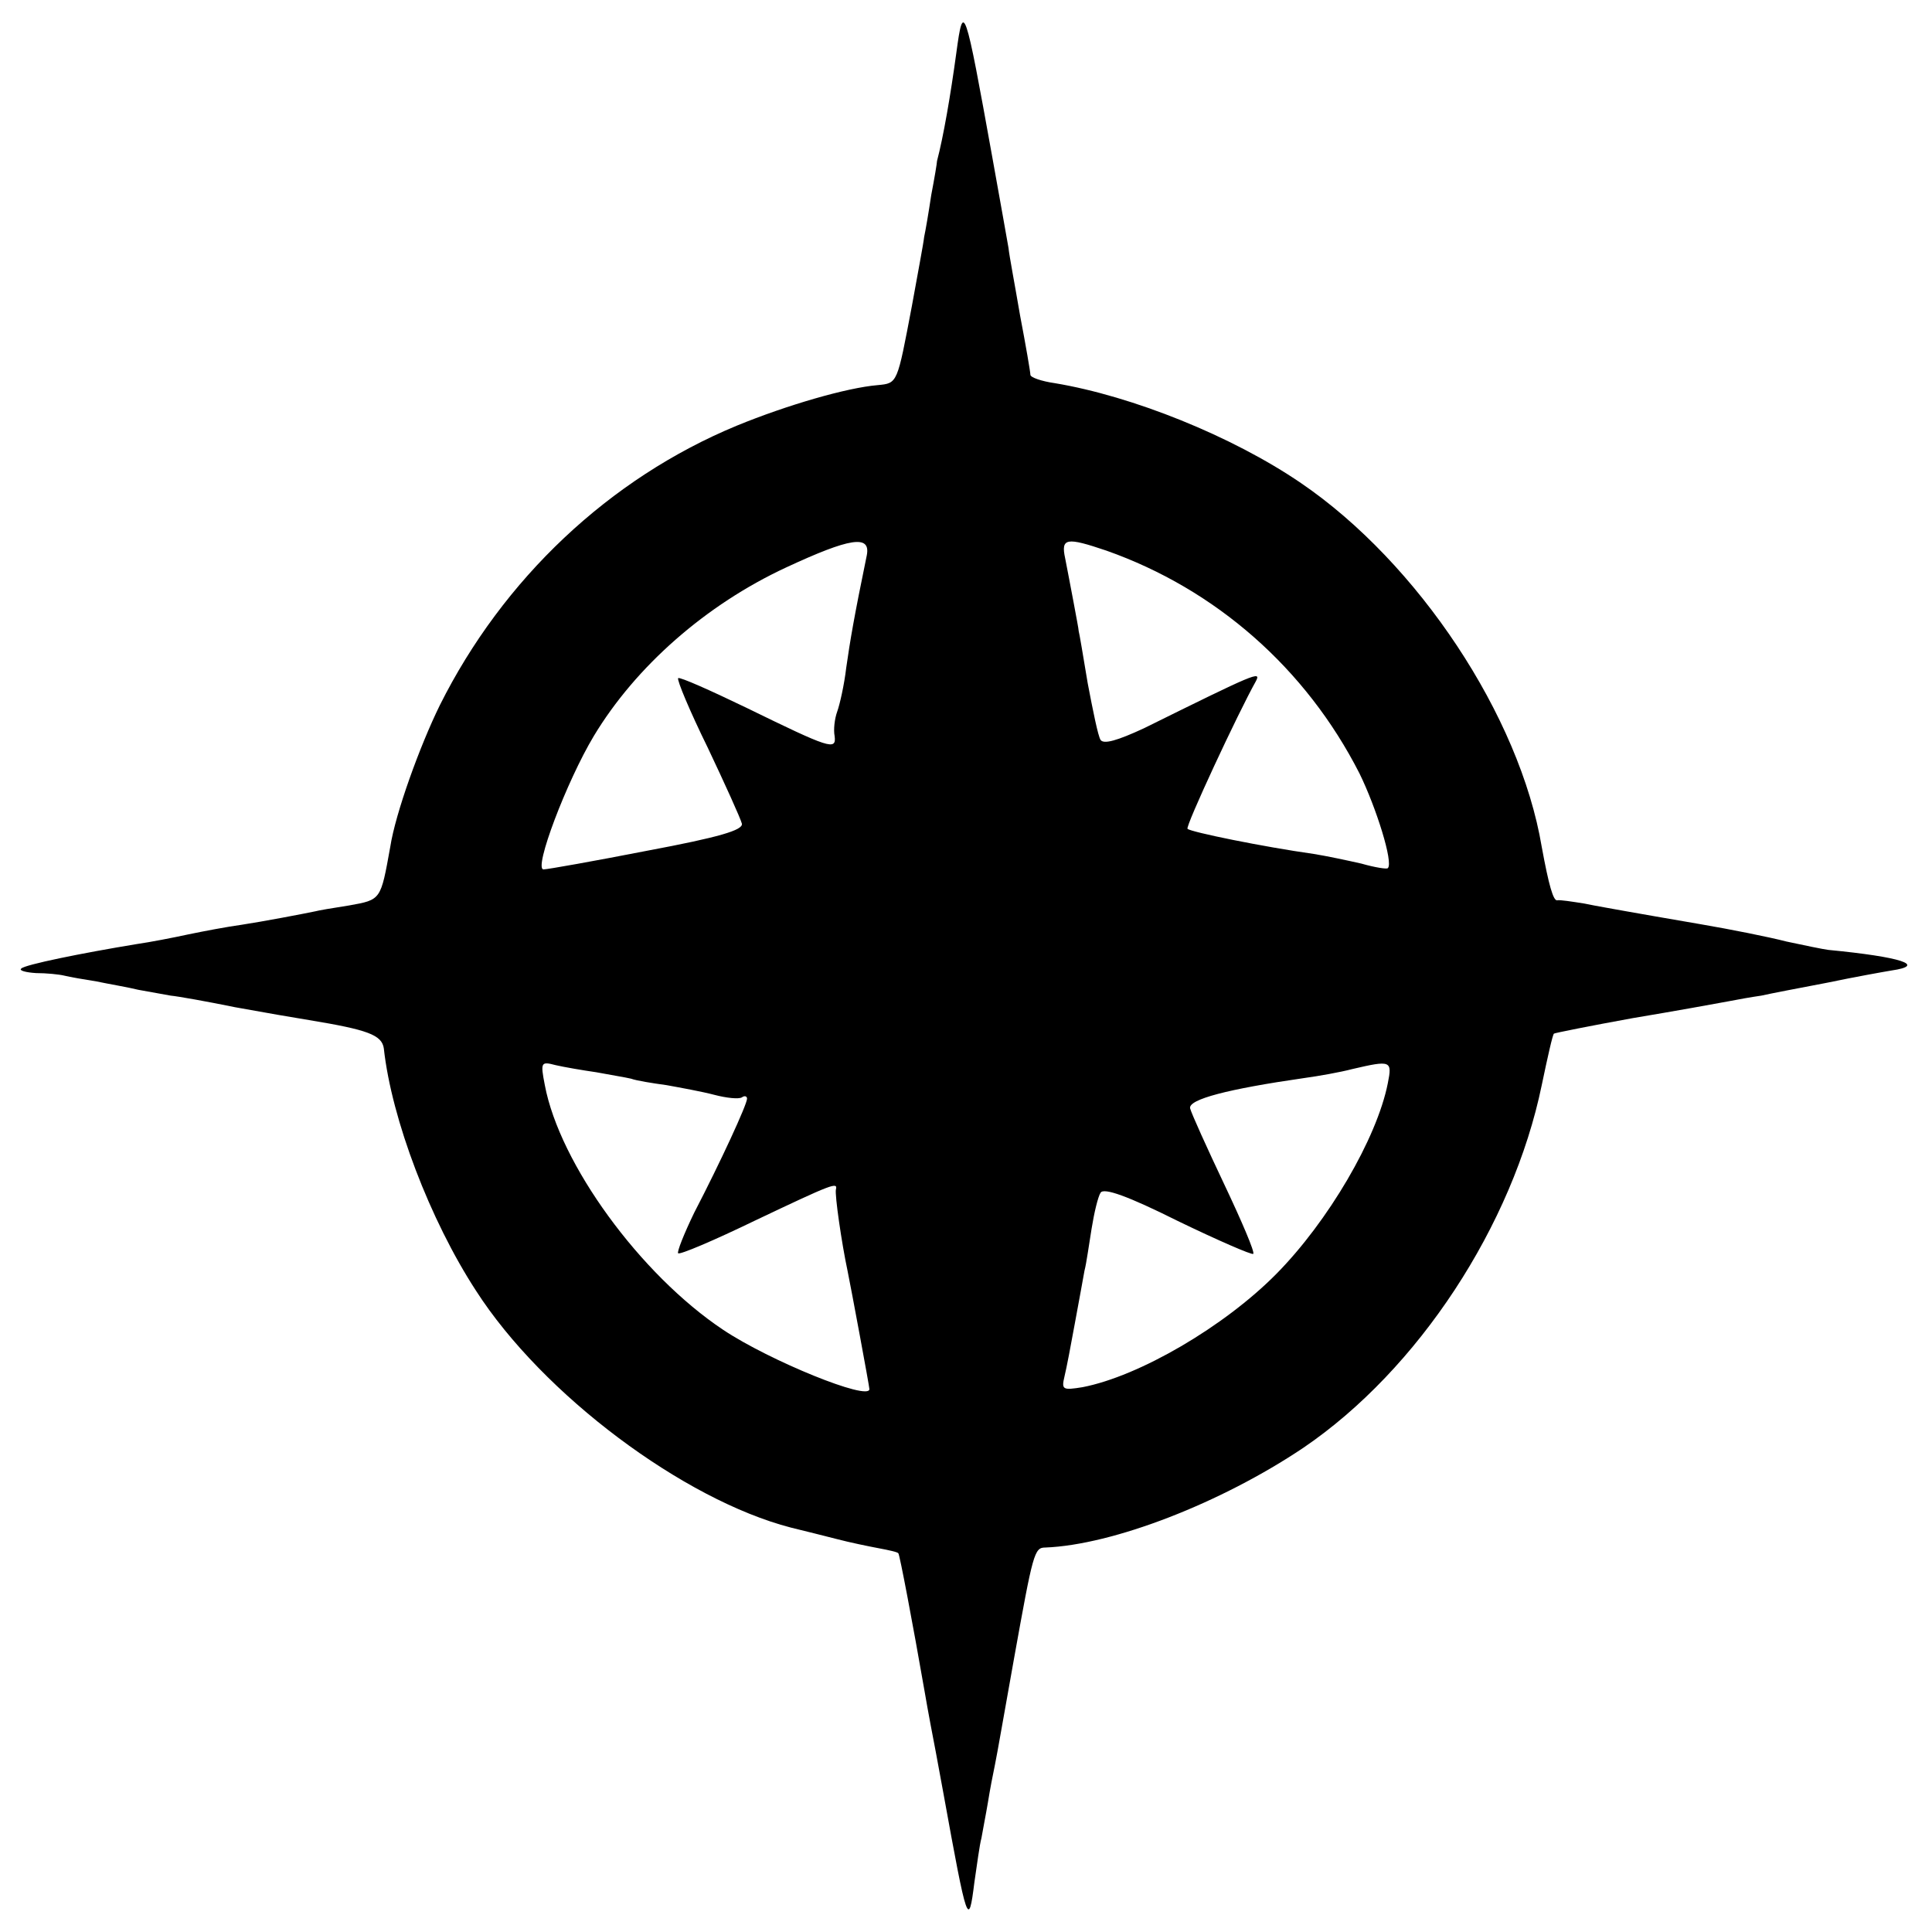 <?xml version="1.0" standalone="no"?>
<!DOCTYPE svg PUBLIC "-//W3C//DTD SVG 20010904//EN"
 "http://www.w3.org/TR/2001/REC-SVG-20010904/DTD/svg10.dtd">
<svg version="1.0" xmlns="http://www.w3.org/2000/svg"
 width="300pt" height="300pt" viewBox="0 0 300 300"
 preserveAspectRatio="xMidYMid meet">
<g transform="translate(0,300) scale(0.1,-0.1)"
fill="#000000" stroke="none">
<path d="M1485 2918 c-9 -66 -20 -130 -30 -168 0 -3 -4 -27 -9 -53 -4 -27 -9
-56 -11 -65 -1 -10 -10 -57 -19 -107 -23 -121 -22 -120 -53 -123 -48 -4 -141
-31 -219 -63 -198 -82 -363 -238 -461 -434 -31 -63 -69 -168 -77 -220 -15 -83
-14 -82 -64 -91 -26 -4 -49 -8 -52 -9 -19 -4 -82 -16 -115 -21 -22 -3 -59 -10
-83 -15 -23 -5 -59 -12 -80 -15 -85 -14 -174 -32 -179 -38 -4 -3 7 -6 23 -7
16 0 36 -2 44 -4 8 -2 31 -6 50 -9 19 -4 49 -9 65 -13 17 -3 39 -7 50 -9 11
-1 56 -9 100 -18 44 -8 96 -17 115 -20 91 -15 113 -23 116 -44 12 -110 72
-267 143 -376 104 -162 323 -325 489 -368 20 -5 53 -13 72 -18 19 -5 48 -11
64 -14 16 -3 30 -6 31 -8 2 -2 22 -107 41 -216 2 -12 6 -34 9 -50 3 -15 12
-63 20 -107 37 -204 39 -210 48 -138 4 27 8 58 11 69 2 12 7 37 10 55 3 19 8
45 11 59 3 14 16 89 30 167 29 161 31 170 48 170 105 4 273 69 401 155 178
121 325 345 370 563 9 43 17 79 19 80 1 1 56 12 122 24 66 11 132 23 148 26
15 3 38 7 52 9 13 3 60 12 102 20 43 9 88 17 100 19 55 8 16 21 -98 32 -8 1
-37 7 -65 13 -27 7 -87 19 -134 27 -47 8 -98 17 -115 20 -16 3 -46 8 -65 12
-19 3 -38 6 -42 5 -6 -1 -13 23 -24 83 -34 203 -192 441 -374 565 -107 73
-262 135 -382 155 -21 3 -38 9 -38 13 0 4 -7 45 -16 92 -8 47 -17 94 -18 105
-2 11 -13 74 -25 140 -43 239 -45 244 -56 163z m-139 -780 c-20 -97 -26 -133
-32 -175 -3 -26 -10 -57 -14 -68 -4 -11 -6 -28 -4 -38 3 -23 -8 -19 -137 44
-56 27 -103 48 -106 46 -2 -3 18 -51 46 -108 27 -57 51 -110 53 -118 2 -10
-35 -21 -147 -42 -82 -16 -155 -29 -161 -29 -16 0 36 137 78 207 65 108 174
204 299 262 99 46 131 51 125 19z m372 7 c170 -60 310 -183 393 -346 26 -53
53 -139 44 -147 -1 -2 -20 1 -41 7 -22 5 -55 12 -74 15 -78 11 -191 34 -196
39 -4 3 79 181 106 229 9 17 0 13 -174 -73 -41 -19 -62 -25 -67 -18 -4 6 -12
46 -20 88 -7 42 -13 78 -14 81 0 3 -4 23 -8 45 -4 22 -10 52 -13 68 -7 32 2
33 64 12z m-792 -810 c21 -4 46 -8 54 -10 8 -3 33 -7 55 -10 22 -4 55 -10 74
-15 19 -5 38 -7 43 -4 4 3 8 2 8 -2 0 -9 -41 -98 -82 -177 -16 -33 -27 -61
-25 -63 2 -3 56 20 120 51 120 57 128 60 125 48 -2 -8 9 -84 18 -126 5 -24 34
-180 34 -184 0 -19 -155 44 -227 92 -129 86 -254 258 -277 380 -7 36 -6 37 17
31 13 -3 42 -8 63 -11z m1229 -17 c-17 -86 -93 -215 -173 -296 -81 -82 -213
-159 -301 -176 -31 -5 -33 -4 -28 17 3 12 10 49 16 82 6 33 13 70 15 82 3 11
7 41 11 65 4 25 10 50 14 56 5 8 42 -5 120 -44 62 -30 115 -53 117 -51 3 2
-18 51 -45 108 -27 57 -51 110 -53 118 -3 14 59 30 177 47 22 3 56 9 75 14 60
14 62 13 55 -22z"/>
</g>
</svg>
